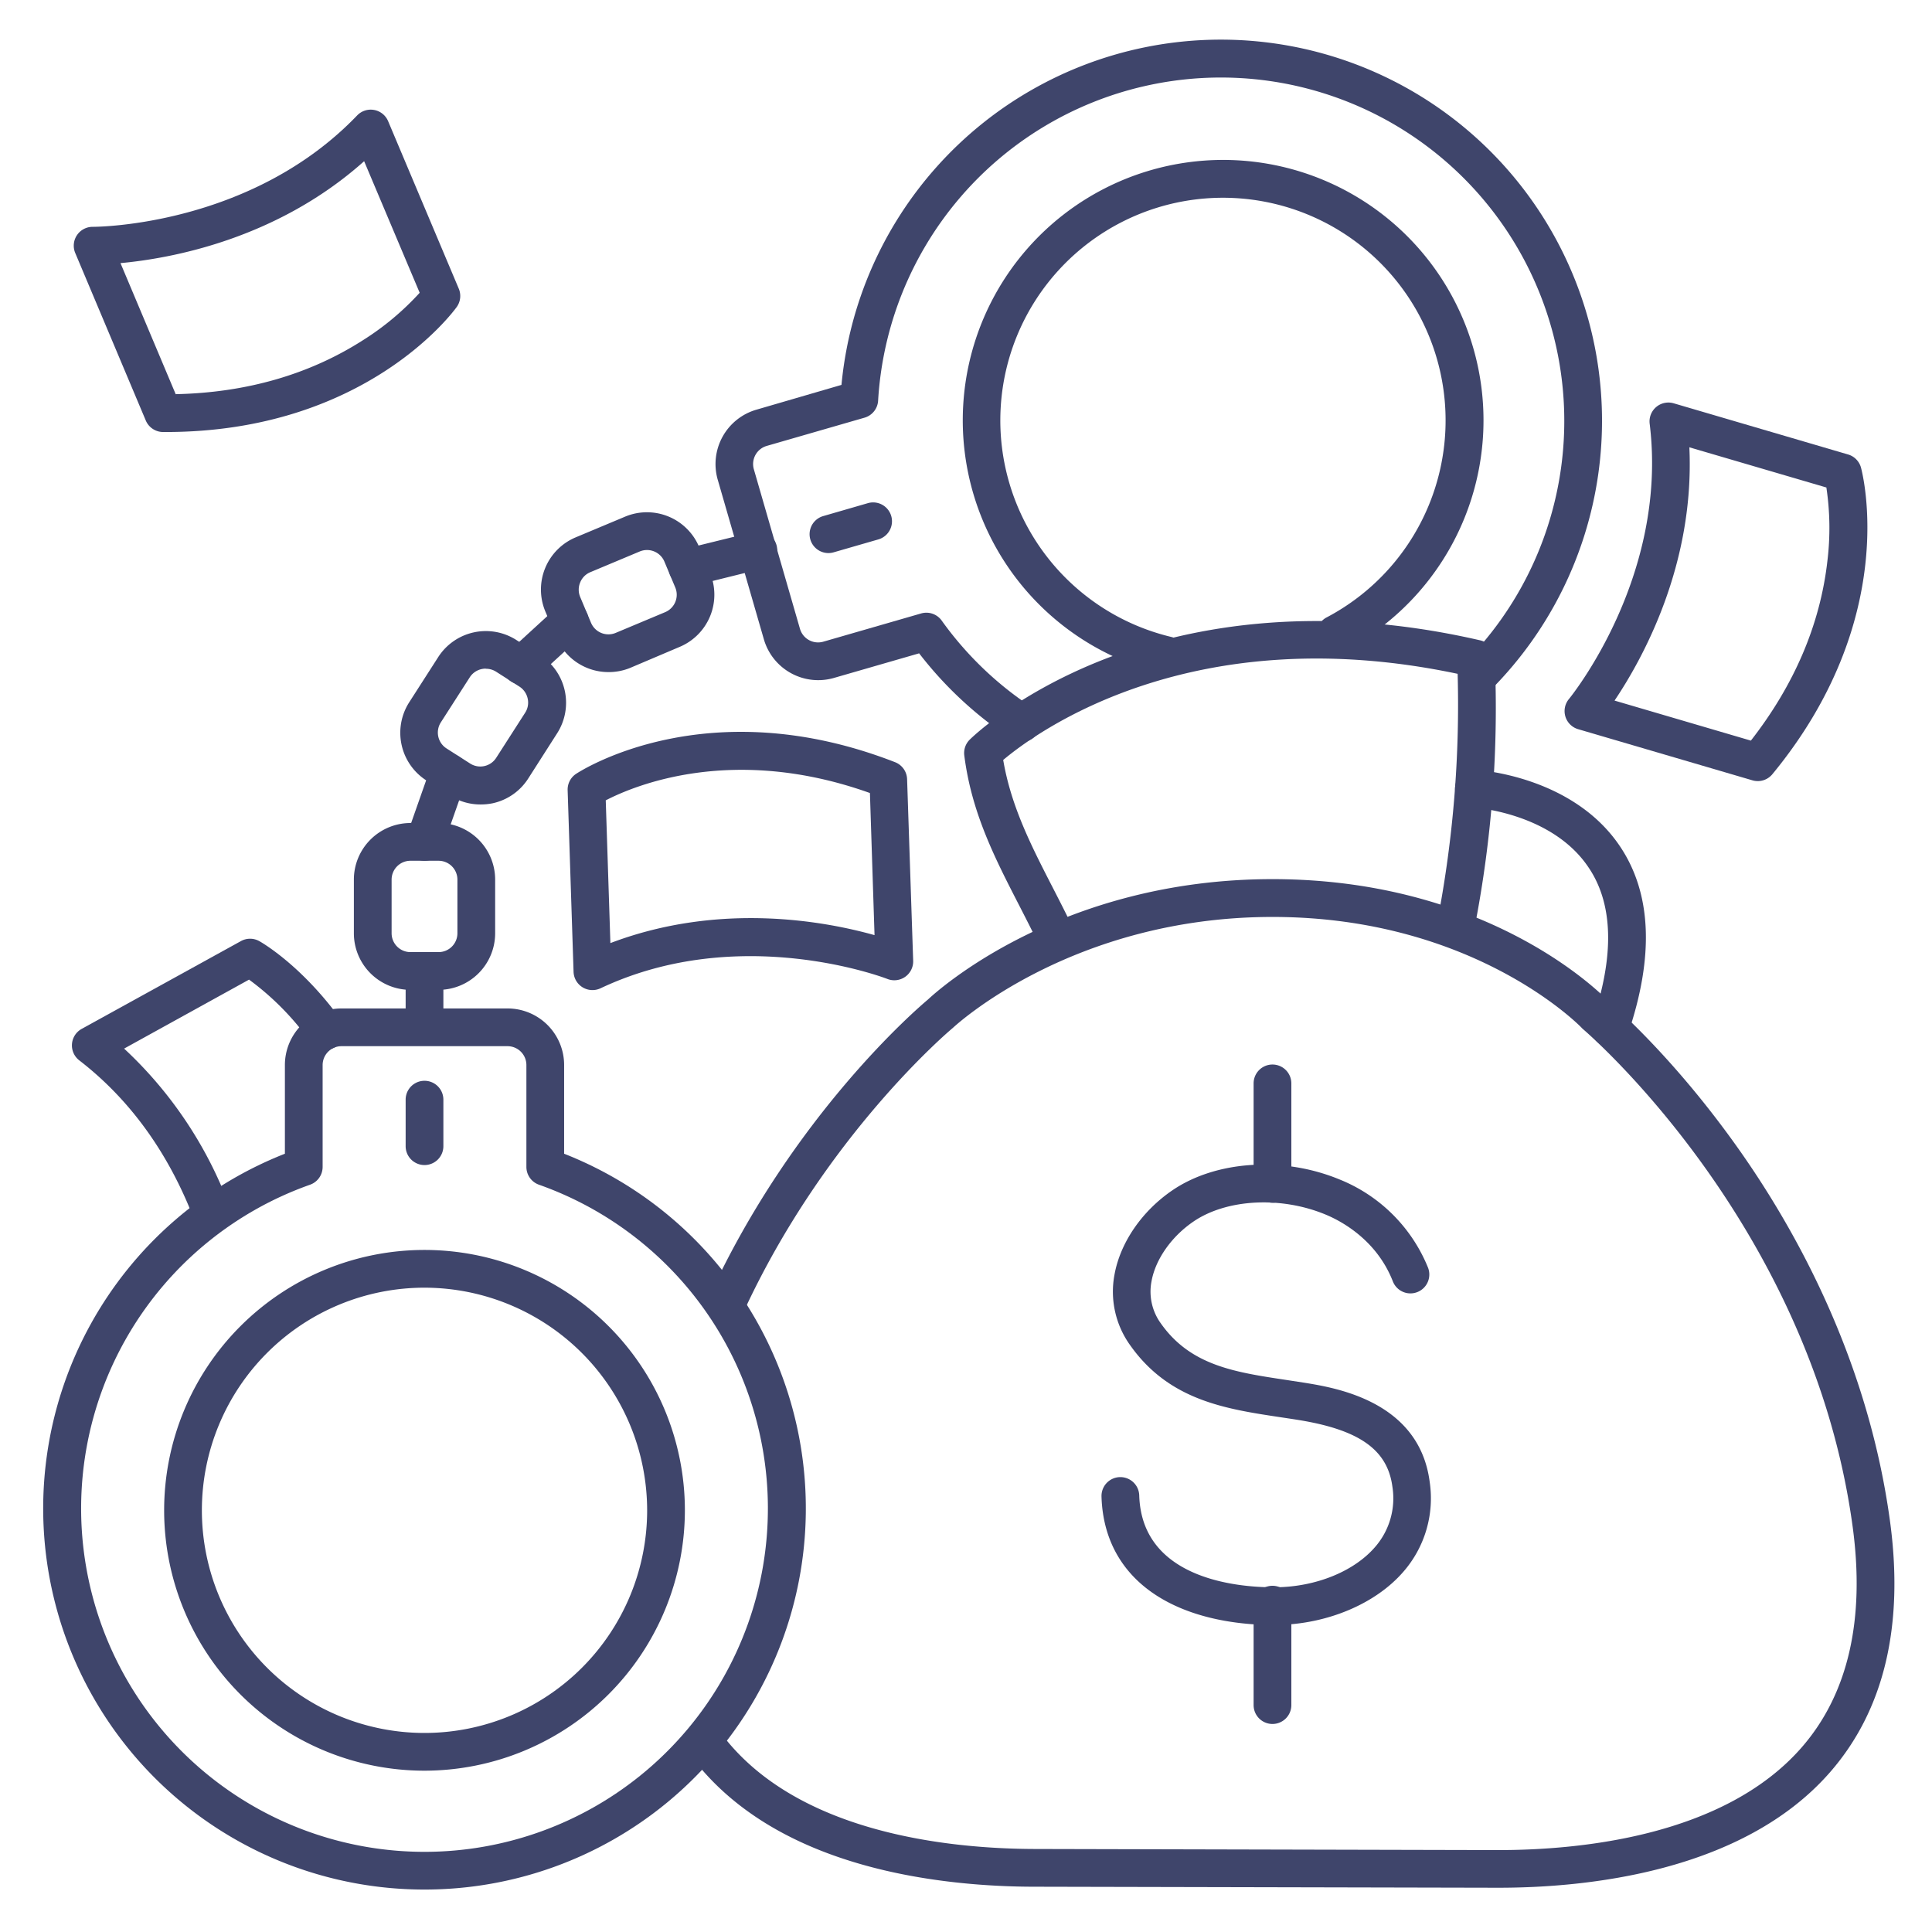 <?xml version="1.0" ?><svg id="Lines" viewBox="0 0 512 512" xmlns="http://www.w3.org/2000/svg"><defs><style>.cls-1{fill:#3f456b;}</style></defs><title/><path class="cls-1" d="M56.09,326.34a5,5,0,0,1-4.66-3.21C44.67,305.55,34.44,291.37,21,281a5,5,0,0,1,.64-8.33L63.85,249.4a5,5,0,0,1,4.85,0c.45.24,11.09,6.27,21.65,20.84a5,5,0,0,1-8.1,5.87A72.89,72.89,0,0,0,66,259.61L32.89,277.89a108.9,108.9,0,0,1,27.87,41.65,5,5,0,0,1-4.67,6.8Z"/><path class="cls-1" d="M309.22,178.62a4.74,4.74,0,0,1-1.17-.14,69,69,0,1,1,48.16-6,5,5,0,0,1-4.64-8.86,59,59,0,1,0-41.19,5.17,5,5,0,0,1-1.16,9.86Z"/><path class="cls-1" d="M270.76,196.64a5,5,0,0,1-2.74-.82,100.54,100.54,0,0,1-24.44-22.68L221,179.66a15,15,0,0,1-18.57-10.25l-12.22-42.27a15,15,0,0,1,10.25-18.57L223,102a101,101,0,1,1,172.3,80.59,5,5,0,1,1-7.1-7,91,91,0,1,0-155.49-69.41,5,5,0,0,1-3.6,4.51l-25.91,7.48a5,5,0,0,0-3.42,6.2L212,166.64a5,5,0,0,0,6.2,3.41l25.91-7.48a5,5,0,0,1,5.45,1.89,90.51,90.51,0,0,0,23.93,23,5,5,0,0,1-2.76,9.17Z"/><path class="cls-1" d="M112.5,469.25a69,69,0,1,1,69-69A69.07,69.07,0,0,1,112.5,469.25Zm0-128a59,59,0,1,0,59,59A59.07,59.07,0,0,0,112.5,341.25Z"/><path class="cls-1" d="M112.5,500.75a101,101,0,0,1-37-195v-23.5a15,15,0,0,1,15-15h44a15,15,0,0,1,15,15v23.5a101,101,0,0,1-37,195Zm-22-223.5a5,5,0,0,0-5,5v27a5,5,0,0,1-3.33,4.71,91,91,0,1,0,60.66,0,5,5,0,0,1-3.33-4.71v-27a5,5,0,0,0-5-5Z"/><path class="cls-1" d="M112.5,308.75a5,5,0,0,1-5-5V291.42a5,5,0,0,1,10,0v12.33A5,5,0,0,1,112.5,308.75Z"/><path class="cls-1" d="M219.54,146.57a5,5,0,0,1-1.39-9.8L230,133.34a5,5,0,0,1,2.77,9.61l-11.84,3.42A4.82,4.82,0,0,1,219.54,146.57Z"/><path class="cls-1" d="M116.22,262.32h-7.44a15,15,0,0,1-15-15V233.11a15,15,0,0,1,15-15h7.44a15,15,0,0,1,15,15v14.21A15,15,0,0,1,116.22,262.32Zm-7.44-34.21a5,5,0,0,0-5,5v14.21a5,5,0,0,0,5,5h7.44a5,5,0,0,0,5-5V233.11a5,5,0,0,0-5-5Z"/><path class="cls-1" d="M127.24,213.19a14.91,14.91,0,0,1-8-2.37l-6.26-4a15,15,0,0,1-4.52-20.73l7.67-11.95a15,15,0,0,1,20.73-4.52l6.26,4a15,15,0,0,1,4.52,20.72l-7.67,12a14.93,14.93,0,0,1-9.43,6.54A15.62,15.62,0,0,1,127.24,213.19Zm1.5-36a5.15,5.15,0,0,0-1.1.12,5,5,0,0,0-3.14,2.17l-7.67,11.95a5,5,0,0,0,1.5,6.91l6.26,4h0a5,5,0,0,0,6.91-1.51l7.67-11.95a4.92,4.92,0,0,0,.67-3.76,5,5,0,0,0-2.17-3.15l-6.26-4A5,5,0,0,0,128.74,177.23Z"/><path class="cls-1" d="M161.26,178.11a15,15,0,0,1-13.85-9.2h0l-2.88-6.85a15,15,0,0,1,8-19.64l13.1-5.49a15,15,0,0,1,19.64,8l2.87,6.86a15,15,0,0,1-8,19.63L167,177A15,15,0,0,1,161.26,178.11Zm-4.63-13.06a5,5,0,0,0,6.54,2.67l13.1-5.49a5,5,0,0,0,2.68-6.55l-2.88-6.86a5,5,0,0,0-6.54-2.67l-13.1,5.49a4.93,4.93,0,0,0-2.68,2.72,5,5,0,0,0,0,3.83Z"/><path class="cls-1" d="M112.5,276.5a5,5,0,0,1-5-5V257.88a5,5,0,0,1,10,0V271.5A5,5,0,0,1,112.5,276.5Z"/><path class="cls-1" d="M182.17,155.44a5,5,0,0,1-1.2-9.85L199.61,141a5,5,0,1,1,2.41,9.7l-18.64,4.62A5.07,5.07,0,0,1,182.17,155.44Z"/><path class="cls-1" d="M138.13,181.39a5,5,0,0,1-3.37-8.69l12.88-11.8a5,5,0,0,1,6.75,7.38l-12.88,11.8A5,5,0,0,1,138.13,181.39Z"/><path class="cls-1" d="M112.5,228.12a5.09,5.09,0,0,1-1.66-.29,5,5,0,0,1-3.06-6.37l6.46-18.39a5,5,0,1,1,9.44,3.32l-6.46,18.38A5,5,0,0,1,112.5,228.12Z"/><path class="cls-1" d="M337.44,430.64c-6.73,0-18.55-.91-28.58-6.41-10.72-5.87-16.59-15.43-16.95-27.64a5,5,0,0,1,4.85-5.14h.15a5,5,0,0,1,5,4.85c.68,23,28,24.46,36.36,24.34,10.54-.14,20.54-4.21,26.1-10.62A19.62,19.62,0,0,0,369,394c-1.28-9.76-8.69-15.05-24.77-17.67-1.65-.27-3.3-.51-4.95-.76-14.47-2.18-29.43-4.44-39.76-19.05a24.31,24.31,0,0,1-4.16-18.77c1.55-8.51,7.31-16.86,15.4-22.35,11.52-7.82,29.28-9,44.19-2.85a42.32,42.32,0,0,1,23.49,23.39,5,5,0,0,1-9.32,3.64c-4.37-11.19-14-16.16-18-17.78-11.74-4.82-26.05-4.05-34.78,1.88-5.83,3.95-10.11,10-11.17,15.85a14.34,14.34,0,0,0,2.49,11.22c7.86,11.13,19.55,12.89,33.08,14.93l5.07.78c8.28,1.35,30.29,4.94,33.07,26.24a29.58,29.58,0,0,1-7,23.86c-7.37,8.5-20.22,13.9-33.53,14.07Z"/><path class="cls-1" d="M337.22,318.74a5,5,0,0,1-5-5V287.11a5,5,0,0,1,10,0v26.63A5,5,0,0,1,337.22,318.74Z"/><path class="cls-1" d="M337.22,456.87a5,5,0,0,1-5-5V425.25a5,5,0,0,1,10,0v26.62A5,5,0,0,1,337.22,456.87Z"/><path class="cls-1" d="M279.92,253.37a5,5,0,0,1-4.52-2.84c-1.73-3.62-3.56-7.18-5.32-10.62-6.48-12.6-12.59-24.5-14.53-39.68A5,5,0,0,1,257,196c.49-.48,12.24-12,34.89-21,20.69-8.2,54.89-15.78,100.35-5.31a5,5,0,0,1,3.87,4.54,303.57,303.57,0,0,1-5.27,71.28,5,5,0,0,1-9.81-1.94,302.7,302.7,0,0,0,5.26-65c-70.35-14.85-111.55,15.35-120.43,22.83,2.08,12.31,7.45,22.77,13.12,33.81,1.8,3.5,3.66,7.13,5.45,10.88a5,5,0,0,1-2.35,6.66A4.89,4.89,0,0,1,279.92,253.37Z"/><path class="cls-1" d="M426.67,277.44a5,5,0,0,1-4.73-6.62c5.95-17.46,5.63-31.26-1-41C411.17,215.29,390.54,214,390.33,214a5,5,0,0,1,.55-10c1.05.06,25.83,1.62,38.38,20.21,8.44,12.49,9.16,29.26,2.15,49.84A5,5,0,0,1,426.67,277.44Z"/><path class="cls-1" d="M397.15,500.27h-.47L274.17,500c-11.65,0-29.11-1.09-46.13-6-20.23-5.82-35.52-15.7-45.45-29.35a5,5,0,0,1,8.09-5.88c19.68,27.05,60.77,31.17,83.51,31.23l122.52.29h.45c21.33,0,59.65-3.58,80.26-27.16,12.38-14.17,16.93-34,13.51-58.85-11-80-70.79-131-71.39-131.53a4.26,4.26,0,0,1-.43-.42c-.27-.28-28.29-29.2-81.53-29.33h-.35C284,243,253,272,252.66,272.27l-.27.24c-.33.28-33.71,28.25-55.35,75.2a5,5,0,0,1-9.08-4.19c22.16-48,55.17-76.3,57.92-78.6,2.72-2.56,35.25-31.94,91.34-31.94h.38c55.86.14,85.56,29.16,88.58,32.27,2.05,1.74,16.78,14.62,32.91,36.93,15.72,21.71,35.72,56.82,41.75,100.72,3.83,27.88-1.52,50.35-15.89,66.79C461.74,496.24,420.19,500.27,397.15,500.27Z"/><path class="cls-1" d="M43.93,114.49h-.72a5,5,0,0,1-4.58-3.06L19.94,67.05a5,5,0,0,1,4.61-6.94h.09c1.44,0,42-.33,70-29.51a5,5,0,0,1,8.22,1.52L121.58,76.5a5,5,0,0,1-.54,4.85C120.06,82.71,96.69,114.49,43.93,114.49Zm-12-44.76,14.63,34.73c18.75-.4,35.44-5.22,49.66-14.32a72.81,72.81,0,0,0,15-12.55L96.5,42.72C73.24,63.5,45.1,68.52,31.92,69.73Z"/><path class="cls-1" d="M465.83,207a5.15,5.15,0,0,1-1.4-.2l-46.21-13.56a5,5,0,0,1-2.43-8h0c.26-.31,26.39-32.3,21.39-72.95a5,5,0,0,1,6.37-5.41l46.21,13.56a5,5,0,0,1,3.42,3.48c.44,1.62,10.4,40.15-23.49,81.26A5,5,0,0,1,465.83,207Zm-38-21.35L464,196.27c11.53-14.79,18.35-30.77,20.27-47.54a72.33,72.33,0,0,0-.26-19.54l-36.31-10.65C449.14,149.7,435.26,174.68,427.87,185.66Z"/><path class="cls-1" d="M157,262.38a5,5,0,0,1-5-4.84l-1.57-48.13a5,5,0,0,1,2.25-4.34c1.4-.92,34.89-22.42,84.53-3.08a5,5,0,0,1,3.18,4.5L242,254.62a5,5,0,0,1-6.84,4.81c-.48-.19-39-15-76,2.47A5,5,0,0,1,157,262.38Zm3.53-50.28,1.23,37.83c29.16-11.08,57.23-5.7,70-2.11l-1.22-37.66C194.35,197.22,168.23,208.11,160.53,212.1Z"/></svg>